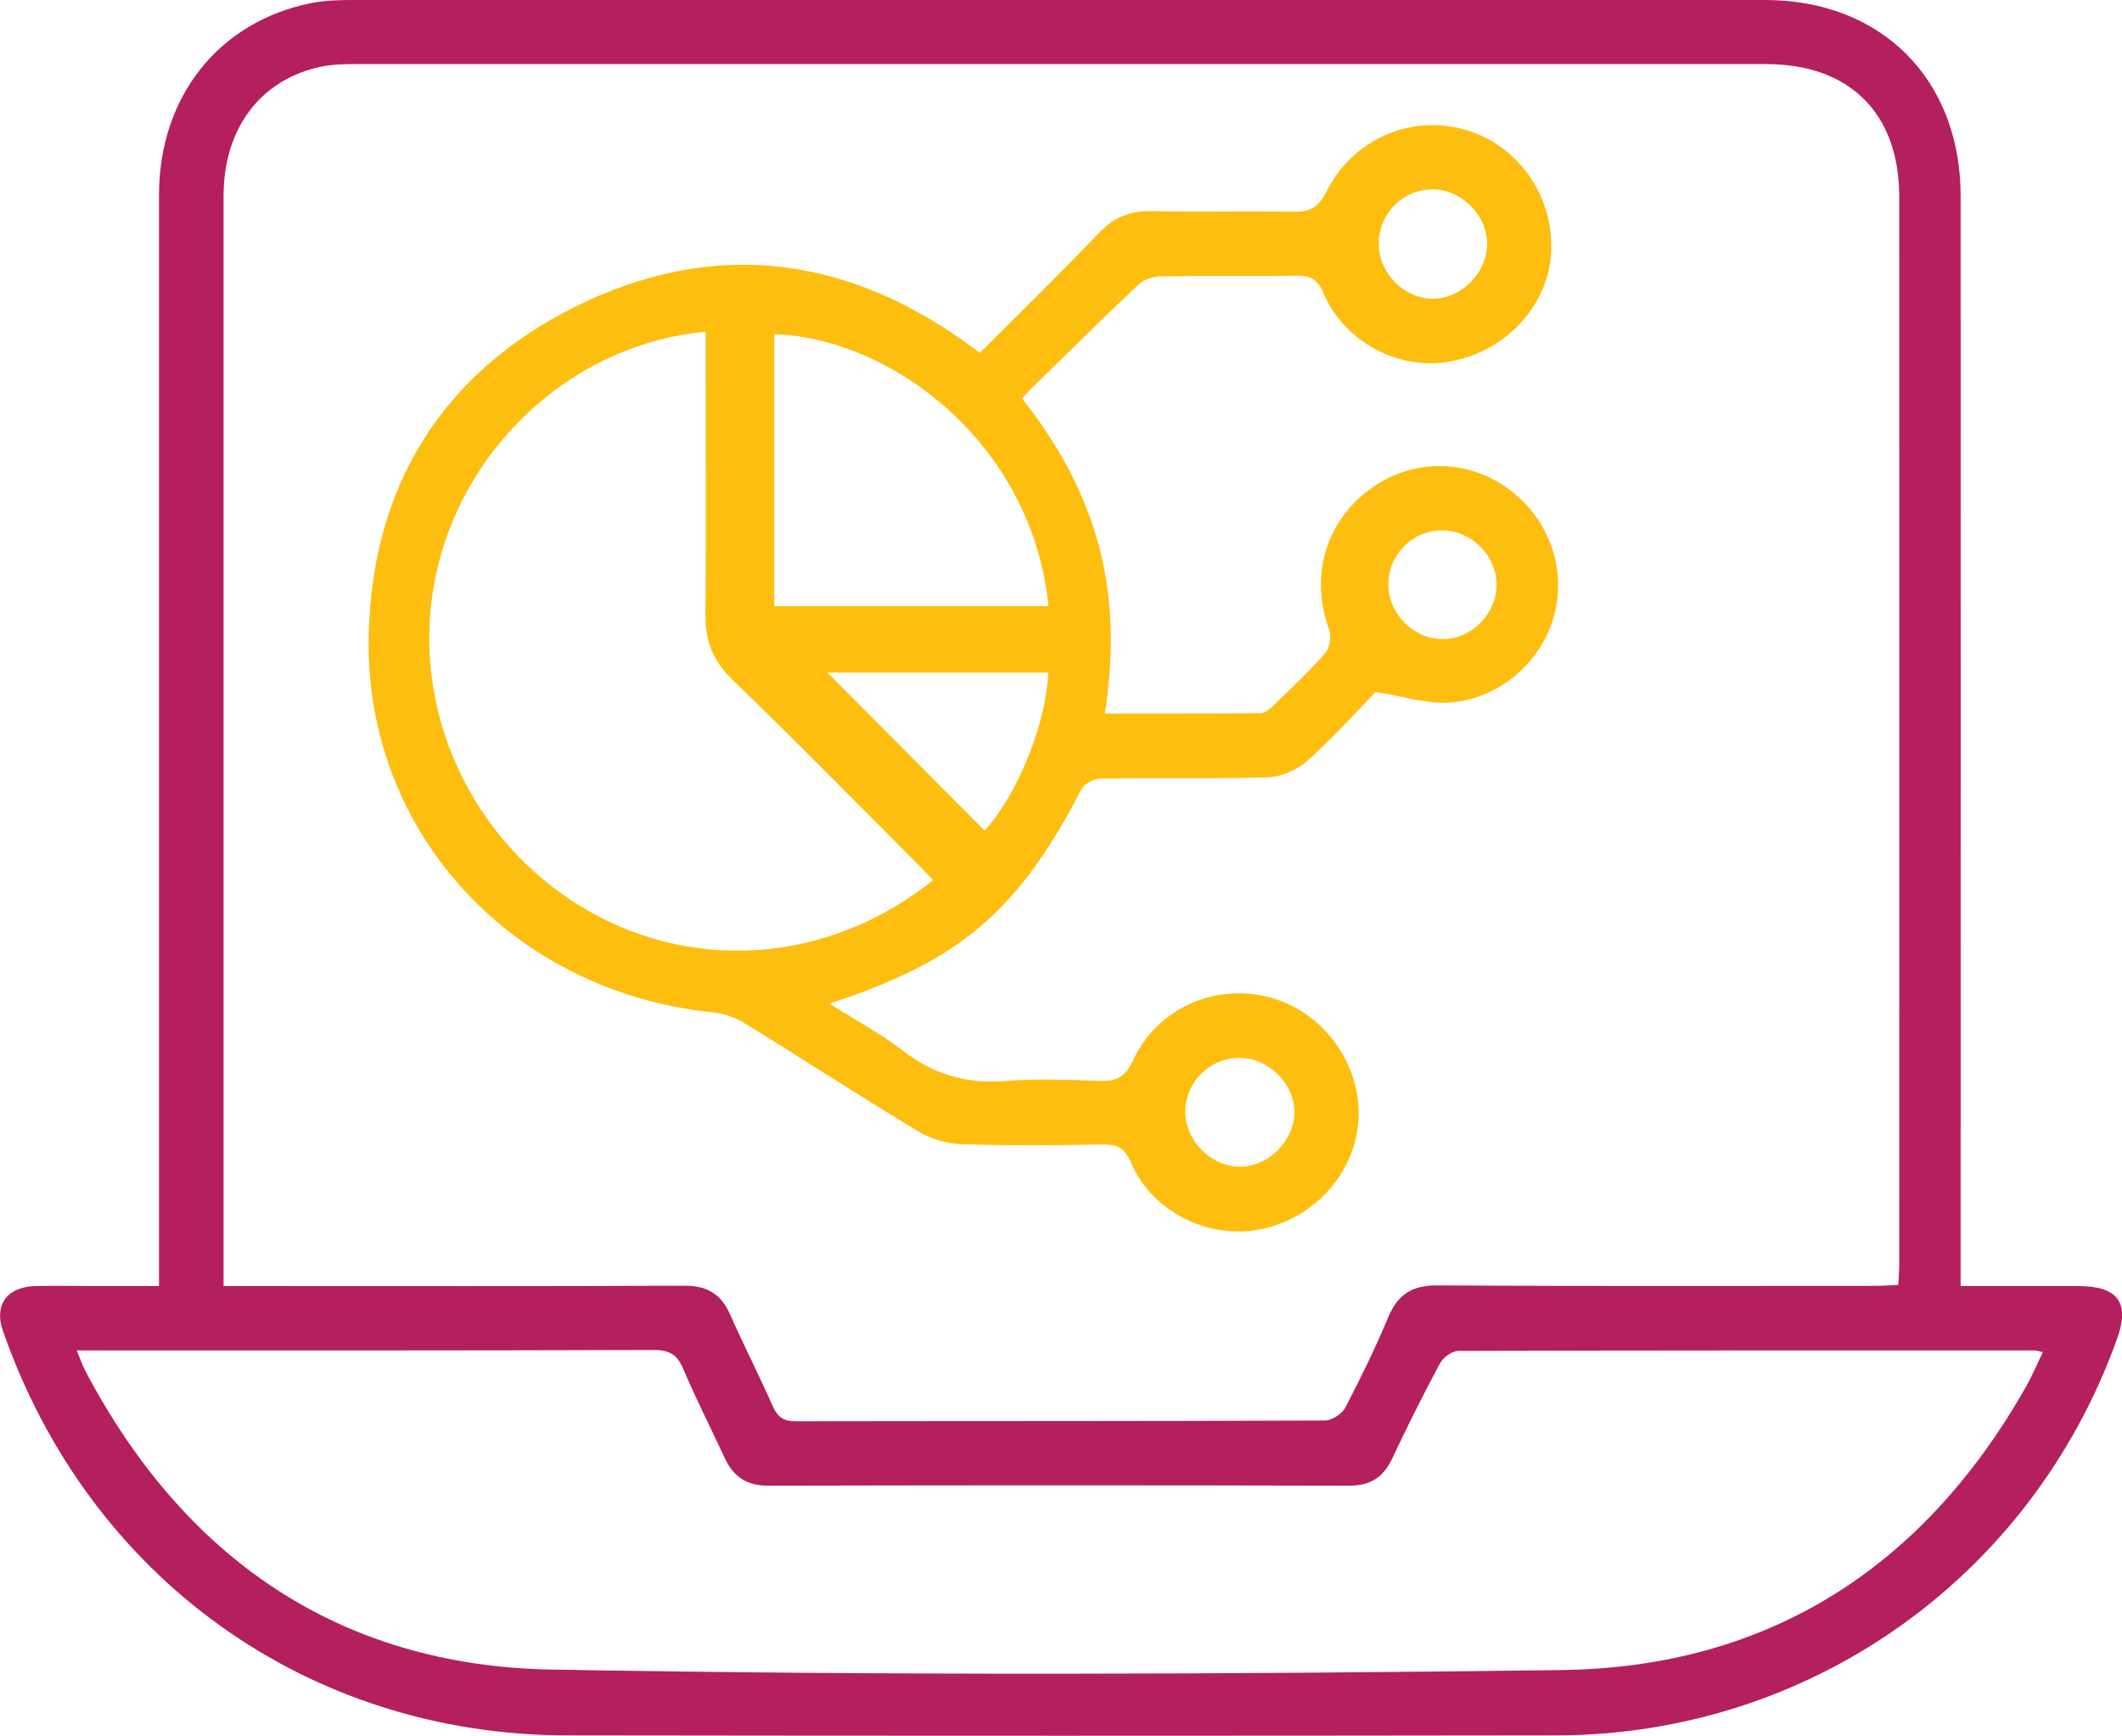 <?xml version="1.0" encoding="UTF-8"?><svg id="Layer_2" xmlns="http://www.w3.org/2000/svg" viewBox="0 0 134.79 110.25"><defs><style>.cls-1{fill:#febe10;}.cls-2{fill:#b41f5e;}</style></defs><g id="Layer_1-2"><g><path class="cls-2" d="m124.54,81.68c2.6,0,5.03,0,7.47,0,2.55.01,3.3,1.06,2.45,3.4-5.45,15.14-19.53,25.12-35.62,25.14-20.94.03-41.87.03-62.81,0-16.49-.02-30.38-10.01-35.85-25.71-.57-1.64.27-2.79,2.1-2.83,1.27-.03,2.53,0,3.8,0,1.26,0,2.53,0,4.02,0,0-.62,0-1.18,0-1.75,0-22.51,0-45.03,0-67.54,0-6.23,3.78-11.01,9.65-12.19.88-.18,1.8-.2,2.7-.2C52.33,0,82.22,0,112.11,0c7.4,0,12.42,5.03,12.43,12.44.01,22.42,0,44.85,0,67.27,0,.59,0,1.17,0,1.97Zm-110.36,0h1.65c9.22,0,18.44.02,27.67-.02,1.41,0,2.29.52,2.86,1.79.88,1.98,1.86,3.91,2.74,5.89.3.67.68.93,1.43.93,11.21-.02,22.42,0,33.63-.05.44,0,1.09-.42,1.3-.83.98-1.88,1.91-3.79,2.73-5.75.61-1.44,1.52-2.01,3.11-2,9.27.06,18.53.03,27.8.03.48,0,.95-.04,1.48-.06.03-.53.06-.93.06-1.33,0-22.6.01-45.2,0-67.79,0-5.29-3.16-8.42-8.45-8.42-29.83,0-59.67,0-89.5,0-.81,0-1.64.01-2.42.19-3.79.86-6.07,3.95-6.07,8.2,0,22.55,0,45.11,0,67.66,0,.45,0,.89,0,1.55Zm-9.31,4.08c.23.55.37.97.57,1.35,6.29,11.9,16.15,18.69,29.6,18.93,21.37.38,42.76.31,64.14.03,13.17-.17,23.01-6.53,29.51-17.99.39-.69.7-1.43,1.07-2.2-.27-.06-.39-.11-.51-.11-12.2,0-24.41-.01-36.61.03-.4,0-.97.41-1.17.79-1.07,1.99-2.08,4.01-3.04,6.05-.57,1.2-1.39,1.73-2.76,1.72-12.3-.03-24.59-.03-36.89,0-1.37,0-2.2-.58-2.75-1.77-.87-1.88-1.82-3.73-2.63-5.65-.4-.94-.92-1.21-1.93-1.2-11.71.04-23.41.03-35.12.03-.44,0-.88,0-1.48,0Z"/><path class="cls-1" d="m87.39,43.95c-1.3,1.33-2.75,2.95-4.37,4.39-.64.57-1.64,1-2.48,1.03-3.52.11-7.05.02-10.58.08-.43,0-1.07.3-1.25.64-4,7.74-7.68,10.93-16.02,13.65,1.68,1.07,3.3,1.94,4.74,3.05,1.93,1.47,4,2.06,6.42,1.87,1.98-.16,3.98-.08,5.96-.01,1.05.04,1.65-.2,2.15-1.28,1.52-3.3,5.12-4.91,8.59-4.05,3.39.84,5.87,4.13,5.75,7.62-.12,3.42-2.71,6.41-6.19,7.13-3.32.69-6.94-1.1-8.27-4.23-.39-.93-.86-1.16-1.79-1.15-2.98.05-5.97.08-8.95-.02-.94-.03-1.97-.32-2.77-.81-3.71-2.24-7.35-4.61-11.04-6.88-.59-.36-1.31-.61-1.99-.68-12.71-1.29-22.12-11.38-21.88-23.85.18-9.53,4.64-16.77,13.18-21,8.49-4.2,16.8-3.31,24.57,2.18.33.23.65.47,1.07.78,2.55-2.55,5.1-5.04,7.56-7.61.95-1,1.97-1.42,3.35-1.39,2.98.07,5.97-.01,8.95.04,1.05.02,1.64-.23,2.16-1.28,1.66-3.34,5.35-4.91,8.77-3.94,3.44.97,5.74,4.3,5.49,7.93-.24,3.41-3.04,6.3-6.65,6.84-3.16.48-6.54-1.37-7.81-4.4-.37-.87-.82-1.1-1.7-1.09-2.85.05-5.7,0-8.54.04-.5,0-1.12.16-1.46.48-2.3,2.17-4.55,4.4-6.81,6.61-.19.19-.37.39-.63.67,2.24,2.82,3.96,5.9,4.89,9.39.92,3.46.93,6.95.37,10.62,3.41,0,6.65.01,9.89-.02.3,0,.63-.31.88-.55,1.1-1.07,2.23-2.12,3.24-3.28.28-.33.39-1.05.24-1.47-1.18-3.23-.34-6.56,2.28-8.69,2.51-2.04,5.89-2.27,8.6-.6,2.82,1.75,4.21,5.01,3.46,8.17-.73,3.13-3.59,5.62-6.9,5.75-1.35.05-2.72-.4-4.48-.68Zm-28.12,11.96c-.4-.43-.73-.79-1.08-1.13-3.87-3.87-7.69-7.78-11.63-11.57-1.25-1.2-1.77-2.48-1.75-4.17.05-5.51.01-11.03.01-16.54,0-.47,0-.94,0-1.43-8.14.74-15.08,6.91-17.02,14.95-1.96,8.16,1.59,16.79,8.81,21.37,7.03,4.46,15.94,3.91,22.66-1.49Zm-10.09-17.41h17.42c-1.05-10.49-10.16-17.07-17.42-17.27v17.27Zm3.38,4.22c3.3,3.31,6.65,6.68,9.99,10.04,2.12-2.4,3.87-6.68,4.04-10.04h-14.03Zm41.9-27.28c-.03-1.83-1.68-3.44-3.51-3.41-1.9.03-3.39,1.58-3.37,3.5.02,1.86,1.66,3.47,3.48,3.44,1.82-.03,3.43-1.7,3.4-3.53Zm.6,21.64c-.03-1.85-1.65-3.42-3.51-3.39-1.9.03-3.39,1.58-3.36,3.49.03,1.86,1.65,3.44,3.49,3.41,1.86-.03,3.41-1.65,3.38-3.51Zm-16.33,30.11c-1.9,0-3.45,1.55-3.44,3.44.01,1.83,1.65,3.47,3.47,3.47,1.82,0,3.47-1.66,3.46-3.47,0-1.82-1.65-3.44-3.49-3.44Z"/></g></g></svg>